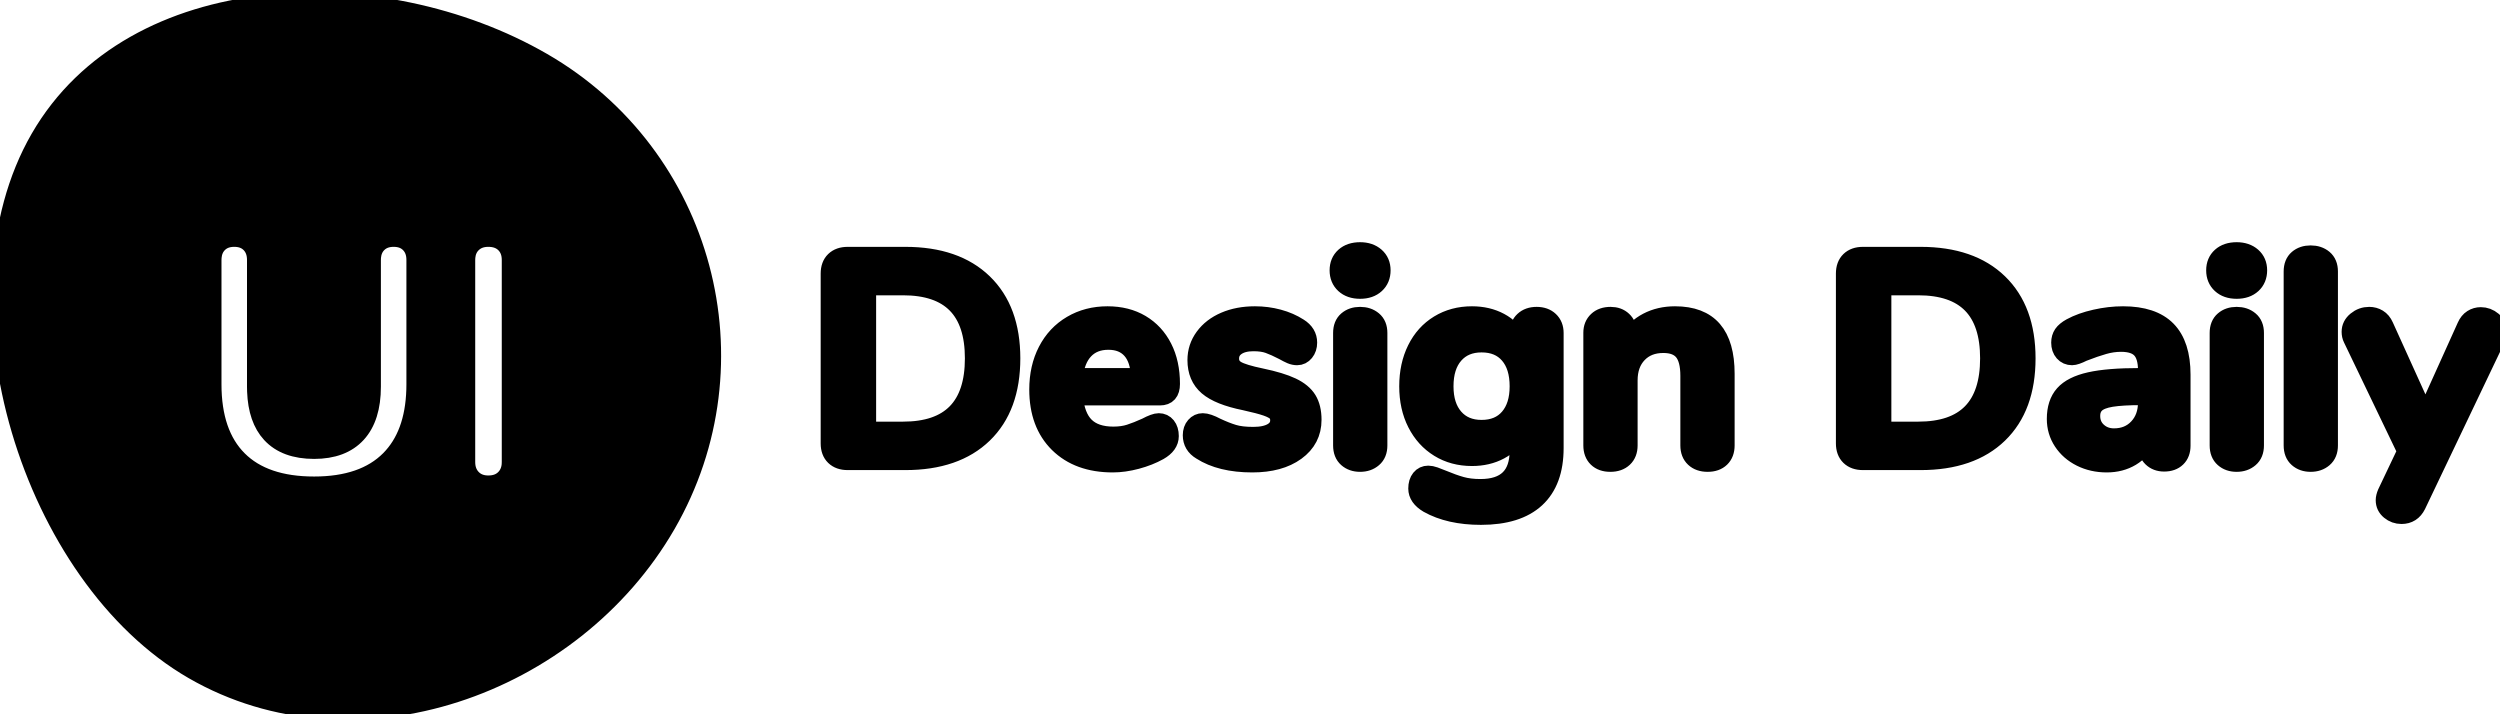 <?xml version="1.0" encoding="UTF-8"?>
<svg fill="current" stroke="current" width="140px" height="40px" viewBox="0 0 140 40" version="1.1" xmlns="http://www.w3.org/2000/svg" xmlns:xlink="http://www.w3.org/1999/xlink">
    <!-- Generator: Sketch 63.1 (92452) - https://sketch.com -->
    <title>uidesigndaily-logo</title>
    <desc>Created with Sketch.</desc>
    <g id="Logo" stroke="current" stroke-width="1" fill="current" fill-rule="evenodd">
        <g transform="translate(-58, -241)" fill="current" fill-rule="nonzero" id="uidesigndaily-logo">
            <g transform="translate(58, 241)">
                <path d="M50.7,25.825 C52.581,25.825 54.041,25.322 55.08,24.316 C56.119,23.31 56.638,21.894 56.638,20.067 C56.638,18.25 56.119,16.839 55.08,15.833 C54.041,14.827 52.581,14.324 50.7,14.324 L50.7,14.324 L47.47,14.324 C47.154,14.324 46.907,14.411 46.727,14.585 C46.548,14.759 46.458,15.004 46.458,15.319 L46.458,15.319 L46.458,24.83 C46.458,25.146 46.548,25.39 46.727,25.564 C46.907,25.738 47.154,25.825 47.47,25.825 L47.47,25.825 L50.7,25.825 Z M50.569,24.112 L48.563,24.112 L48.563,16.037 L50.569,16.037 C53.212,16.037 54.534,17.38 54.534,20.067 C54.534,22.764 53.212,24.112 50.569,24.112 L50.569,24.112 Z M62.315,25.956 C62.739,25.956 63.185,25.893 63.653,25.768 C64.12,25.643 64.539,25.477 64.909,25.271 C65.311,25.042 65.513,24.76 65.513,24.422 C65.513,24.183 65.455,23.993 65.341,23.851 C65.227,23.71 65.078,23.639 64.893,23.639 C64.74,23.639 64.501,23.726 64.175,23.9 C63.838,24.053 63.536,24.172 63.269,24.259 C63.003,24.346 62.696,24.39 62.348,24.39 C61.663,24.39 61.141,24.213 60.782,23.86 C60.423,23.506 60.211,22.954 60.145,22.204 L60.145,22.204 L64.958,22.204 C65.371,22.204 65.578,21.97 65.578,21.502 C65.578,20.719 65.431,20.039 65.137,19.463 C64.844,18.887 64.43,18.441 63.898,18.125 C63.365,17.81 62.739,17.652 62.021,17.652 C61.271,17.652 60.599,17.826 60.007,18.174 C59.414,18.522 58.954,19.012 58.628,19.642 C58.302,20.273 58.139,20.997 58.139,21.812 C58.139,23.096 58.514,24.107 59.264,24.847 C60.015,25.586 61.032,25.956 62.315,25.956 Z M63.832,21.111 L60.145,21.111 C60.211,20.458 60.409,19.958 60.741,19.61 C61.073,19.262 61.516,19.088 62.07,19.088 C62.614,19.088 63.038,19.259 63.343,19.602 C63.647,19.944 63.81,20.447 63.832,21.111 L63.832,21.111 Z M70.129,25.956 C71.152,25.956 71.97,25.733 72.584,25.287 C73.199,24.841 73.506,24.248 73.506,23.509 C73.506,23.052 73.416,22.677 73.237,22.383 C73.058,22.09 72.761,21.845 72.348,21.649 C71.935,21.453 71.364,21.279 70.635,21.127 C69.95,20.986 69.488,20.844 69.248,20.703 C69.009,20.561 68.889,20.355 68.889,20.083 C68.889,19.8 69.006,19.577 69.24,19.414 C69.474,19.251 69.792,19.169 70.195,19.169 C70.532,19.169 70.814,19.21 71.043,19.292 C71.271,19.373 71.543,19.496 71.859,19.659 C72.033,19.757 72.177,19.83 72.291,19.879 C72.405,19.928 72.522,19.952 72.642,19.952 C72.816,19.952 72.962,19.879 73.082,19.732 C73.202,19.585 73.261,19.403 73.261,19.186 C73.261,18.827 73.087,18.539 72.739,18.321 C72.402,18.104 72.022,17.938 71.598,17.824 C71.173,17.709 70.733,17.652 70.276,17.652 C69.645,17.652 69.082,17.758 68.588,17.97 C68.093,18.182 67.704,18.482 67.421,18.868 C67.138,19.254 66.997,19.686 66.997,20.165 C66.997,20.795 67.206,21.29 67.625,21.649 C68.044,22.008 68.737,22.285 69.705,22.481 C70.249,22.601 70.654,22.707 70.92,22.799 C71.187,22.892 71.372,22.992 71.475,23.101 C71.578,23.21 71.63,23.357 71.63,23.541 C71.63,23.813 71.502,24.025 71.247,24.178 C70.991,24.33 70.635,24.406 70.178,24.406 C69.732,24.406 69.365,24.363 69.077,24.276 C68.789,24.189 68.471,24.063 68.123,23.9 C67.796,23.726 67.541,23.639 67.356,23.639 C67.182,23.639 67.035,23.707 66.916,23.843 C66.796,23.979 66.736,24.156 66.736,24.373 C66.736,24.754 66.91,25.048 67.258,25.254 C67.987,25.722 68.944,25.956 70.129,25.956 Z M76.165,16.233 C76.535,16.233 76.829,16.132 77.046,15.931 C77.264,15.73 77.373,15.466 77.373,15.14 C77.373,14.814 77.261,14.553 77.038,14.357 C76.815,14.161 76.524,14.063 76.165,14.063 C75.796,14.063 75.502,14.161 75.284,14.357 C75.067,14.553 74.958,14.814 74.958,15.14 C74.958,15.466 75.067,15.73 75.284,15.931 C75.502,16.132 75.796,16.233 76.165,16.233 Z M76.165,25.923 C76.459,25.923 76.704,25.839 76.899,25.67 C77.095,25.502 77.193,25.26 77.193,24.944 L77.193,24.944 L77.193,18.647 C77.193,18.332 77.095,18.093 76.899,17.93 C76.704,17.766 76.459,17.685 76.165,17.685 C75.872,17.685 75.63,17.766 75.439,17.93 C75.249,18.093 75.154,18.332 75.154,18.647 L75.154,18.647 L75.154,24.944 C75.154,25.26 75.249,25.502 75.439,25.67 C75.63,25.839 75.872,25.923 76.165,25.923 Z M82.935,28.892 C84.295,28.892 85.323,28.571 86.019,27.93 C86.715,27.288 87.063,26.342 87.063,25.091 L87.063,25.091 L87.063,18.647 C87.063,18.354 86.97,18.12 86.785,17.946 C86.601,17.772 86.356,17.685 86.051,17.685 C85.747,17.685 85.502,17.772 85.317,17.946 C85.132,18.12 85.04,18.348 85.04,18.631 L85.04,18.631 L85.04,19.055 C84.801,18.609 84.453,18.264 83.996,18.019 C83.539,17.775 83.017,17.652 82.43,17.652 C81.734,17.652 81.114,17.818 80.57,18.15 C80.026,18.482 79.605,18.949 79.306,19.553 C79.007,20.156 78.857,20.85 78.857,21.633 C78.857,22.416 79.009,23.106 79.314,23.705 C79.618,24.303 80.04,24.768 80.578,25.099 C81.116,25.431 81.734,25.597 82.43,25.597 C83.017,25.597 83.539,25.475 83.996,25.23 C84.453,24.985 84.801,24.64 85.04,24.194 L85.04,24.194 L85.04,25.238 C85.04,26.63 84.328,27.326 82.903,27.326 C82.5,27.326 82.144,27.283 81.834,27.196 C81.524,27.109 81.174,26.984 80.782,26.82 C80.63,26.755 80.483,26.698 80.342,26.649 C80.2,26.6 80.081,26.576 79.983,26.576 C79.798,26.576 79.648,26.646 79.534,26.788 C79.42,26.929 79.363,27.12 79.363,27.359 C79.363,27.696 79.564,27.984 79.966,28.223 C80.76,28.669 81.75,28.892 82.935,28.892 Z M82.968,24.015 C82.326,24.015 81.821,23.802 81.451,23.378 C81.081,22.954 80.896,22.372 80.896,21.633 C80.896,20.882 81.081,20.295 81.451,19.871 C81.821,19.447 82.326,19.235 82.968,19.235 C83.621,19.235 84.129,19.447 84.493,19.871 C84.858,20.295 85.04,20.882 85.04,21.633 C85.04,22.372 84.858,22.954 84.493,23.378 C84.129,23.802 83.621,24.015 82.968,24.015 Z M95.627,25.923 C95.943,25.923 96.19,25.836 96.37,25.662 C96.549,25.488 96.639,25.249 96.639,24.944 L96.639,24.944 L96.639,20.931 C96.639,19.833 96.405,19.012 95.937,18.468 C95.47,17.924 94.757,17.652 93.8,17.652 C93.224,17.652 92.707,17.772 92.25,18.011 C91.794,18.25 91.429,18.593 91.157,19.039 L91.157,19.039 L91.157,18.598 C91.157,18.327 91.068,18.106 90.888,17.938 C90.709,17.769 90.478,17.685 90.195,17.685 C89.88,17.685 89.629,17.772 89.445,17.946 C89.26,18.12 89.167,18.348 89.167,18.631 L89.167,18.631 L89.167,24.944 C89.167,25.249 89.257,25.488 89.436,25.662 C89.616,25.836 89.863,25.923 90.179,25.923 C90.494,25.923 90.744,25.836 90.929,25.662 C91.114,25.488 91.206,25.249 91.206,24.944 L91.206,24.944 L91.206,21.306 C91.206,20.687 91.383,20.192 91.737,19.822 C92.09,19.452 92.56,19.267 93.148,19.267 C93.648,19.267 94.015,19.409 94.249,19.691 C94.483,19.974 94.6,20.426 94.6,21.045 L94.6,21.045 L94.6,24.944 C94.6,25.249 94.692,25.488 94.877,25.662 C95.062,25.836 95.312,25.923 95.627,25.923 Z M107.553,25.825 C109.434,25.825 110.894,25.322 111.933,24.316 C112.971,23.31 113.491,21.894 113.491,20.067 C113.491,18.25 112.971,16.839 111.933,15.833 C110.894,14.827 109.434,14.324 107.553,14.324 L107.553,14.324 L104.323,14.324 C104.007,14.324 103.76,14.411 103.58,14.585 C103.401,14.759 103.311,15.004 103.311,15.319 L103.311,15.319 L103.311,24.83 C103.311,25.146 103.401,25.39 103.58,25.564 C103.76,25.738 104.007,25.825 104.323,25.825 L104.323,25.825 L107.553,25.825 Z M107.422,24.112 L105.416,24.112 L105.416,16.037 L107.422,16.037 C110.065,16.037 111.386,17.38 111.386,20.067 C111.386,22.764 110.065,24.112 107.422,24.112 L107.422,24.112 Z M117.977,25.956 C118.499,25.956 118.958,25.836 119.355,25.597 C119.752,25.358 120.043,25.026 120.228,24.602 L120.228,24.602 L120.228,24.961 C120.228,25.243 120.318,25.472 120.497,25.646 C120.677,25.82 120.908,25.907 121.191,25.907 C121.495,25.907 121.735,25.823 121.909,25.654 C122.083,25.485 122.17,25.254 122.17,24.961 L122.17,24.961 L122.17,20.98 C122.17,19.86 121.9,19.025 121.362,18.476 C120.824,17.927 120,17.652 118.891,17.652 C118.379,17.652 117.86,17.712 117.333,17.832 C116.805,17.951 116.351,18.114 115.97,18.321 C115.753,18.441 115.598,18.569 115.505,18.704 C115.413,18.84 115.367,19.001 115.367,19.186 C115.367,19.414 115.429,19.599 115.554,19.74 C115.679,19.882 115.84,19.952 116.036,19.952 C116.166,19.952 116.373,19.882 116.656,19.74 C117.101,19.566 117.488,19.433 117.814,19.341 C118.14,19.248 118.461,19.202 118.776,19.202 C119.287,19.202 119.657,19.324 119.886,19.569 C120.114,19.814 120.228,20.203 120.228,20.735 L120.228,20.735 L120.228,21.111 L119.82,21.111 C118.635,21.111 117.705,21.187 117.031,21.339 C116.356,21.491 115.87,21.736 115.571,22.073 C115.272,22.41 115.122,22.873 115.122,23.46 C115.122,23.928 115.247,24.352 115.497,24.732 C115.747,25.113 116.09,25.412 116.525,25.63 C116.96,25.847 117.444,25.956 117.977,25.956 Z M118.385,24.488 C118.026,24.488 117.724,24.376 117.479,24.153 C117.235,23.93 117.112,23.645 117.112,23.297 C117.112,23.014 117.199,22.791 117.373,22.628 C117.547,22.465 117.836,22.351 118.238,22.285 C118.64,22.22 119.206,22.187 119.935,22.187 L119.935,22.187 L120.228,22.187 L120.228,22.53 C120.228,23.106 120.057,23.577 119.714,23.941 C119.372,24.305 118.929,24.488 118.385,24.488 Z M125.253,16.233 C125.623,16.233 125.916,16.132 126.134,15.931 C126.351,15.73 126.46,15.466 126.46,15.14 C126.46,14.814 126.349,14.553 126.126,14.357 C125.903,14.161 125.612,14.063 125.253,14.063 C124.883,14.063 124.589,14.161 124.372,14.357 C124.154,14.553 124.046,14.814 124.046,15.14 C124.046,15.466 124.154,15.73 124.372,15.931 C124.589,16.132 124.883,16.233 125.253,16.233 Z M125.253,25.923 C125.546,25.923 125.791,25.839 125.987,25.67 C126.183,25.502 126.281,25.26 126.281,24.944 L126.281,24.944 L126.281,18.647 C126.281,18.332 126.183,18.093 125.987,17.93 C125.791,17.766 125.546,17.685 125.253,17.685 C124.959,17.685 124.717,17.766 124.527,17.93 C124.337,18.093 124.241,18.332 124.241,18.647 L124.241,18.647 L124.241,24.944 C124.241,25.26 124.337,25.502 124.527,25.67 C124.717,25.839 124.959,25.923 125.253,25.923 Z M129.396,25.923 C129.69,25.923 129.935,25.839 130.131,25.67 C130.326,25.502 130.424,25.26 130.424,24.944 L130.424,24.944 L130.424,15.205 C130.424,14.89 130.326,14.651 130.131,14.487 C129.935,14.324 129.69,14.243 129.396,14.243 C129.103,14.243 128.861,14.324 128.67,14.487 C128.48,14.651 128.385,14.89 128.385,15.205 L128.385,15.205 L128.385,24.944 C128.385,25.26 128.48,25.502 128.67,25.67 C128.861,25.839 129.103,25.923 129.396,25.923 Z M134.486,28.843 C134.878,28.843 135.166,28.658 135.351,28.289 L135.351,28.289 L139.804,18.957 C139.87,18.827 139.902,18.702 139.902,18.582 C139.902,18.332 139.802,18.123 139.601,17.954 C139.399,17.785 139.174,17.701 138.924,17.701 C138.75,17.701 138.589,17.747 138.442,17.84 C138.295,17.932 138.179,18.076 138.092,18.272 L138.092,18.272 L135.824,23.297 L133.54,18.256 C133.453,18.06 133.333,17.916 133.181,17.824 C133.029,17.731 132.86,17.685 132.675,17.685 C132.404,17.685 132.162,17.772 131.95,17.946 C131.737,18.12 131.631,18.332 131.631,18.582 C131.631,18.723 131.659,18.849 131.713,18.957 L131.713,18.957 L134.747,25.271 L133.638,27.604 C133.573,27.756 133.54,27.892 133.54,28.011 C133.54,28.251 133.635,28.449 133.826,28.607 C134.016,28.764 134.236,28.843 134.486,28.843 Z" id="DesignDaily"></path>
                <path d="M2.21,7.732 C7.452,-1.347 21.309,-1.789 30.388,3.453 C39.467,8.695 42.578,20.305 37.336,29.385 C32.094,38.464 19.891,42.783 10.812,37.541 C1.732,32.299 -3.032,16.812 2.21,7.732 Z M22.044,13.323 C21.672,13.323 21.376,13.436 21.157,13.661 C20.97,13.853 20.863,14.1 20.836,14.402 L20.83,14.557 L20.83,21.652 C20.83,22.809 20.553,23.689 20.001,24.293 C19.448,24.897 18.645,25.199 17.591,25.199 C16.524,25.199 15.714,24.901 15.161,24.303 C14.651,23.751 14.377,22.956 14.337,21.917 L14.332,21.652 L14.332,14.557 C14.332,14.184 14.223,13.886 14.005,13.661 C13.786,13.436 13.491,13.323 13.118,13.323 C12.745,13.323 12.449,13.436 12.231,13.661 C12.044,13.853 11.937,14.1 11.91,14.402 L11.903,14.557 L11.903,21.517 C11.903,23.368 12.385,24.775 13.349,25.739 C14.313,26.703 15.727,27.185 17.591,27.185 C19.442,27.185 20.849,26.7 21.813,25.73 C22.72,24.816 23.201,23.519 23.254,21.837 L23.259,21.517 L23.259,14.557 C23.259,14.184 23.15,13.886 22.931,13.661 C22.713,13.436 22.417,13.323 22.044,13.323 Z M27.346,13.323 C26.973,13.323 26.675,13.436 26.45,13.661 C26.257,13.853 26.147,14.1 26.119,14.402 L26.112,14.557 L26.112,25.874 C26.112,26.247 26.225,26.549 26.45,26.78 C26.675,27.012 26.973,27.127 27.346,27.127 C27.732,27.127 28.037,27.012 28.262,26.78 C28.455,26.582 28.565,26.332 28.593,26.03 L28.599,25.874 L28.599,14.557 C28.599,14.184 28.487,13.886 28.262,13.661 C28.037,13.436 27.732,13.323 27.346,13.323 Z" id="Combined-Shape"></path>
            </g>
        </g>
    </g>
</svg>